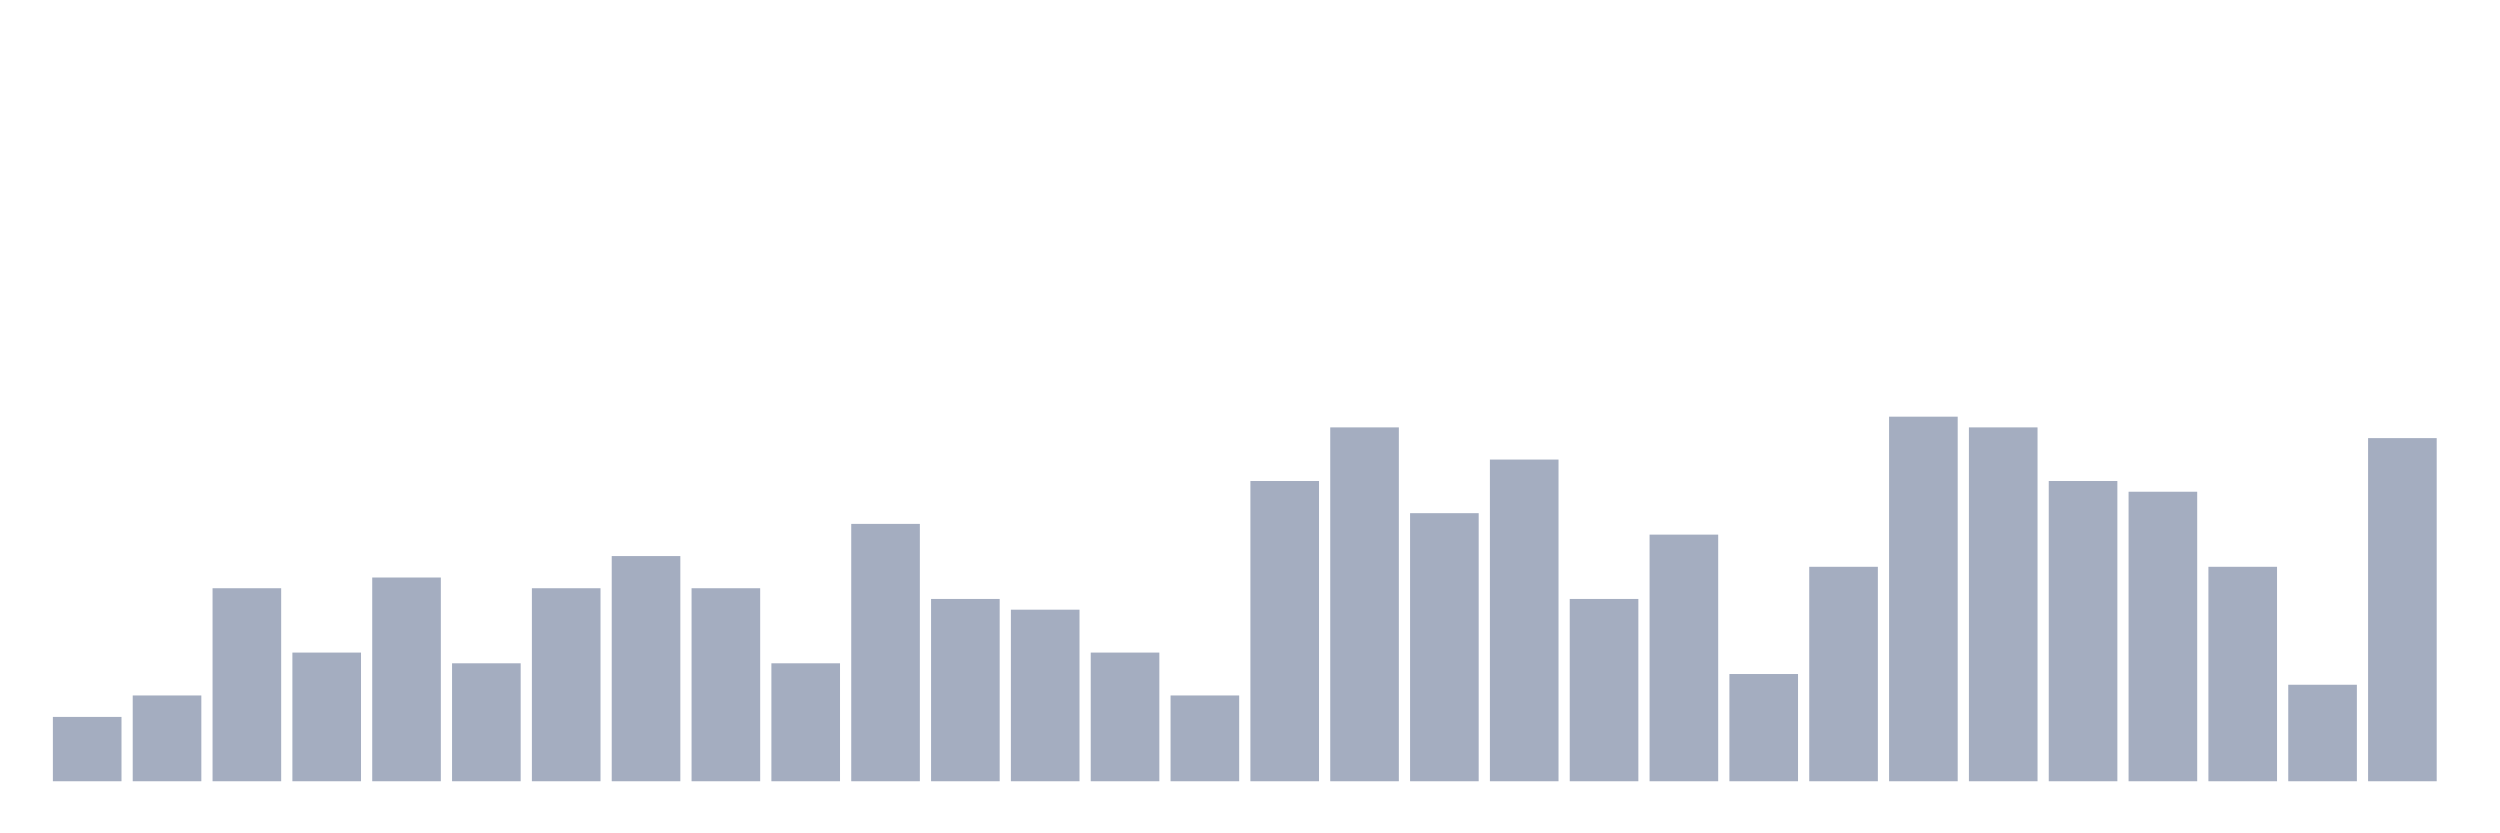<svg xmlns="http://www.w3.org/2000/svg" viewBox="0 0 480 160"><g transform="translate(10,10)"><rect class="bar" x="0.153" width="13.175" y="127.647" height="12.353" fill="rgb(164,173,192)"></rect><rect class="bar" x="15.482" width="13.175" y="123.529" height="16.471" fill="rgb(164,173,192)"></rect><rect class="bar" x="30.81" width="13.175" y="102.941" height="37.059" fill="rgb(164,173,192)"></rect><rect class="bar" x="46.138" width="13.175" y="115.294" height="24.706" fill="rgb(164,173,192)"></rect><rect class="bar" x="61.466" width="13.175" y="100.882" height="39.118" fill="rgb(164,173,192)"></rect><rect class="bar" x="76.794" width="13.175" y="117.353" height="22.647" fill="rgb(164,173,192)"></rect><rect class="bar" x="92.123" width="13.175" y="102.941" height="37.059" fill="rgb(164,173,192)"></rect><rect class="bar" x="107.451" width="13.175" y="96.765" height="43.235" fill="rgb(164,173,192)"></rect><rect class="bar" x="122.779" width="13.175" y="102.941" height="37.059" fill="rgb(164,173,192)"></rect><rect class="bar" x="138.107" width="13.175" y="117.353" height="22.647" fill="rgb(164,173,192)"></rect><rect class="bar" x="153.436" width="13.175" y="90.588" height="49.412" fill="rgb(164,173,192)"></rect><rect class="bar" x="168.764" width="13.175" y="105" height="35" fill="rgb(164,173,192)"></rect><rect class="bar" x="184.092" width="13.175" y="107.059" height="32.941" fill="rgb(164,173,192)"></rect><rect class="bar" x="199.42" width="13.175" y="115.294" height="24.706" fill="rgb(164,173,192)"></rect><rect class="bar" x="214.748" width="13.175" y="123.529" height="16.471" fill="rgb(164,173,192)"></rect><rect class="bar" x="230.077" width="13.175" y="82.353" height="57.647" fill="rgb(164,173,192)"></rect><rect class="bar" x="245.405" width="13.175" y="72.059" height="67.941" fill="rgb(164,173,192)"></rect><rect class="bar" x="260.733" width="13.175" y="88.529" height="51.471" fill="rgb(164,173,192)"></rect><rect class="bar" x="276.061" width="13.175" y="78.235" height="61.765" fill="rgb(164,173,192)"></rect><rect class="bar" x="291.39" width="13.175" y="105" height="35" fill="rgb(164,173,192)"></rect><rect class="bar" x="306.718" width="13.175" y="92.647" height="47.353" fill="rgb(164,173,192)"></rect><rect class="bar" x="322.046" width="13.175" y="119.412" height="20.588" fill="rgb(164,173,192)"></rect><rect class="bar" x="337.374" width="13.175" y="98.824" height="41.176" fill="rgb(164,173,192)"></rect><rect class="bar" x="352.702" width="13.175" y="70" height="70" fill="rgb(164,173,192)"></rect><rect class="bar" x="368.031" width="13.175" y="72.059" height="67.941" fill="rgb(164,173,192)"></rect><rect class="bar" x="383.359" width="13.175" y="82.353" height="57.647" fill="rgb(164,173,192)"></rect><rect class="bar" x="398.687" width="13.175" y="84.412" height="55.588" fill="rgb(164,173,192)"></rect><rect class="bar" x="414.015" width="13.175" y="98.824" height="41.176" fill="rgb(164,173,192)"></rect><rect class="bar" x="429.344" width="13.175" y="121.471" height="18.529" fill="rgb(164,173,192)"></rect><rect class="bar" x="444.672" width="13.175" y="74.118" height="65.882" fill="rgb(164,173,192)"></rect></g></svg>